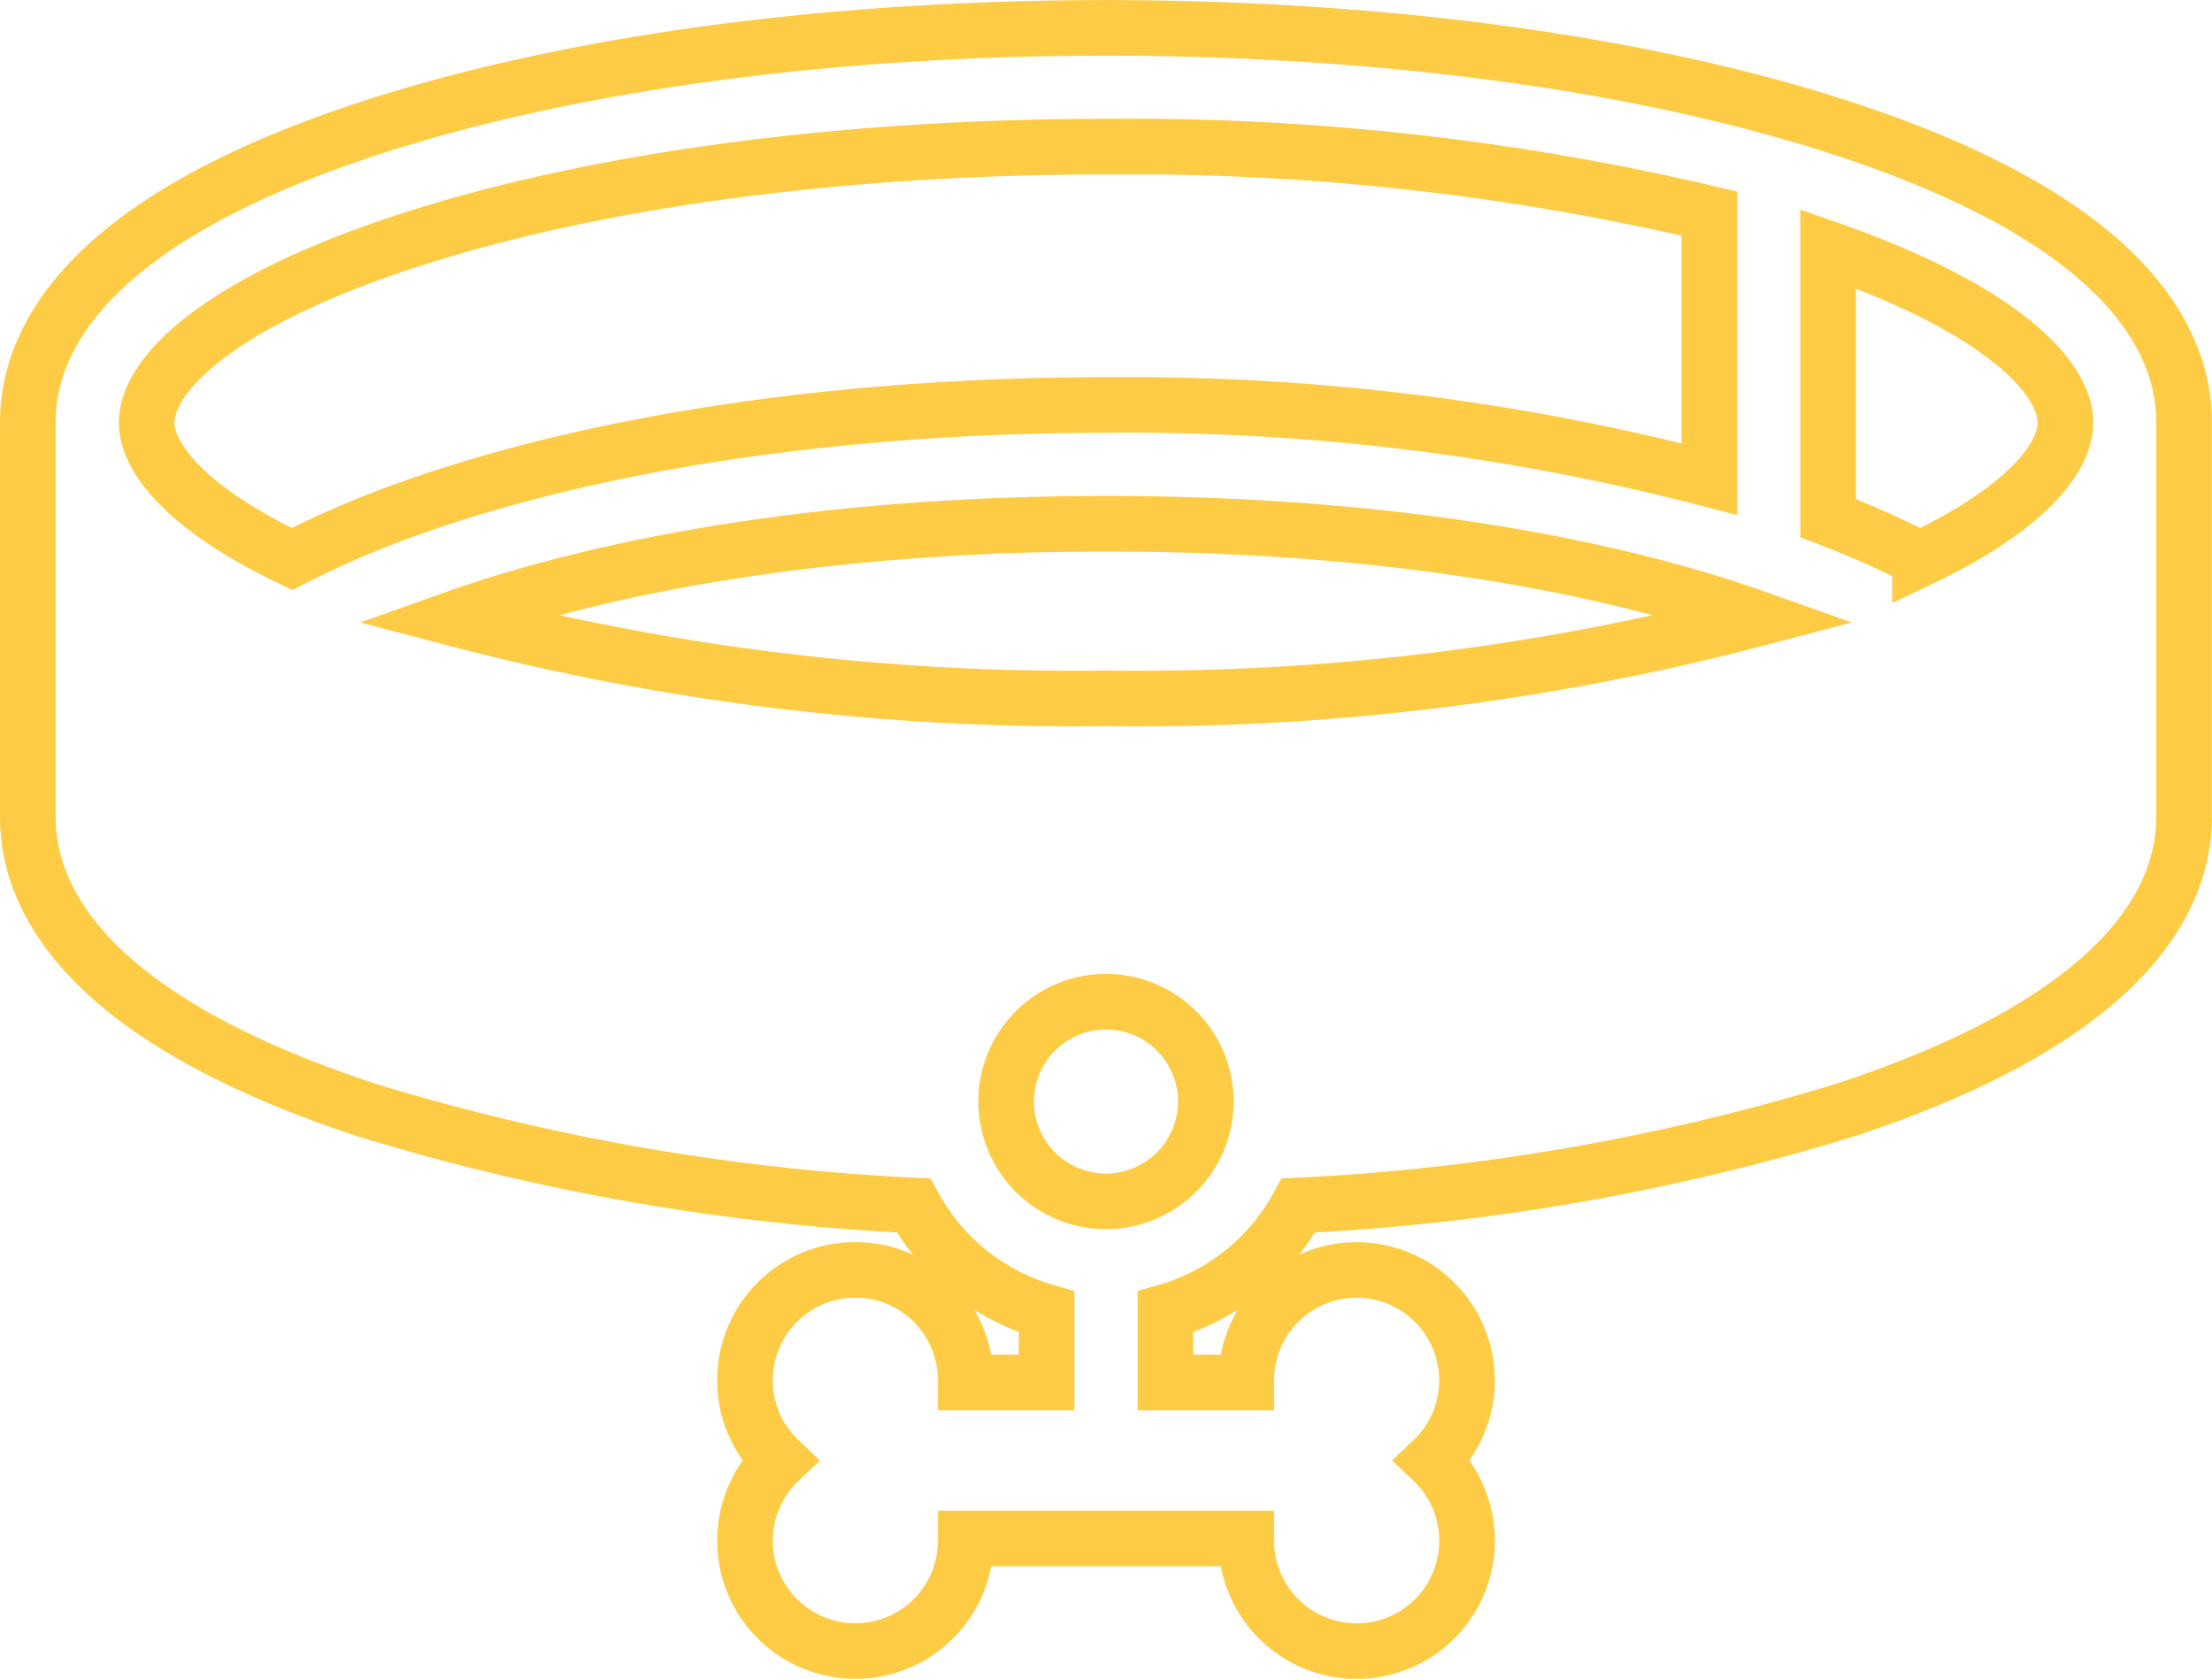 <svg xmlns="http://www.w3.org/2000/svg" width="79.573" height="60.401" viewBox="0 0 79.573 60.401">
  <g id="collar" transform="translate(1 1)">
    <path id="dog-collar-svgrepo-com" d="M65.369,44c-7.132-2.348-16.572-3.641-26.583-3.641S19.336,41.649,12.2,44C2.117,47.317,0,51.573,0,54.558V68.741C0,71.726,2.117,75.982,12.2,79.3A80.253,80.253,0,0,0,31.866,82.73a7.9,7.9,0,0,0,4.783,3.83V89.1H33.742c0-.025,0-.05,0-.075a3.972,3.972,0,1,0-6.7,2.881,3.971,3.971,0,1,0,6.7,2.881c0-.025,0-.051,0-.076H43.831q0,.038,0,.076a3.972,3.972,0,1,0,6.7-2.881,3.971,3.971,0,1,0-6.7-2.881c0,.025,0,.05,0,.075H40.924V86.56a7.9,7.9,0,0,0,4.783-3.83A80.24,80.24,0,0,0,65.369,79.3c10.086-3.32,12.2-7.576,12.2-10.561V54.558C77.573,51.573,75.456,47.317,65.369,44ZM15.35,61.61C20.874,59.648,28.874,58.2,38.786,58.2S56.7,59.648,62.223,61.61a87.747,87.747,0,0,1-23.436,2.875A87.748,87.748,0,0,1,15.35,61.61ZM73.3,54.558c0,1.285-1.446,3.112-5.23,4.911A32.779,32.779,0,0,0,64.762,58V48.306C71.036,50.494,73.3,52.951,73.3,54.558Zm-59.757-6.5c6.712-2.21,15.678-3.426,25.246-3.426a90.97,90.97,0,0,1,21.7,2.407v9.556a82.764,82.764,0,0,0-21.7-2.667c-9.359,0-18.188,1.3-24.862,3.656a34.7,34.7,0,0,0-4.42,1.885c-3.783-1.8-5.23-3.627-5.23-4.911C4.276,52.89,6.71,50.307,13.54,48.058ZM38.786,82.582a3.592,3.592,0,1,1,3.592-3.592A3.6,3.6,0,0,1,38.786,82.582Z" transform="translate(0 -40.356)" fill="none" stroke="#fecb44" stroke-width="2"/>
  </g>
</svg>
